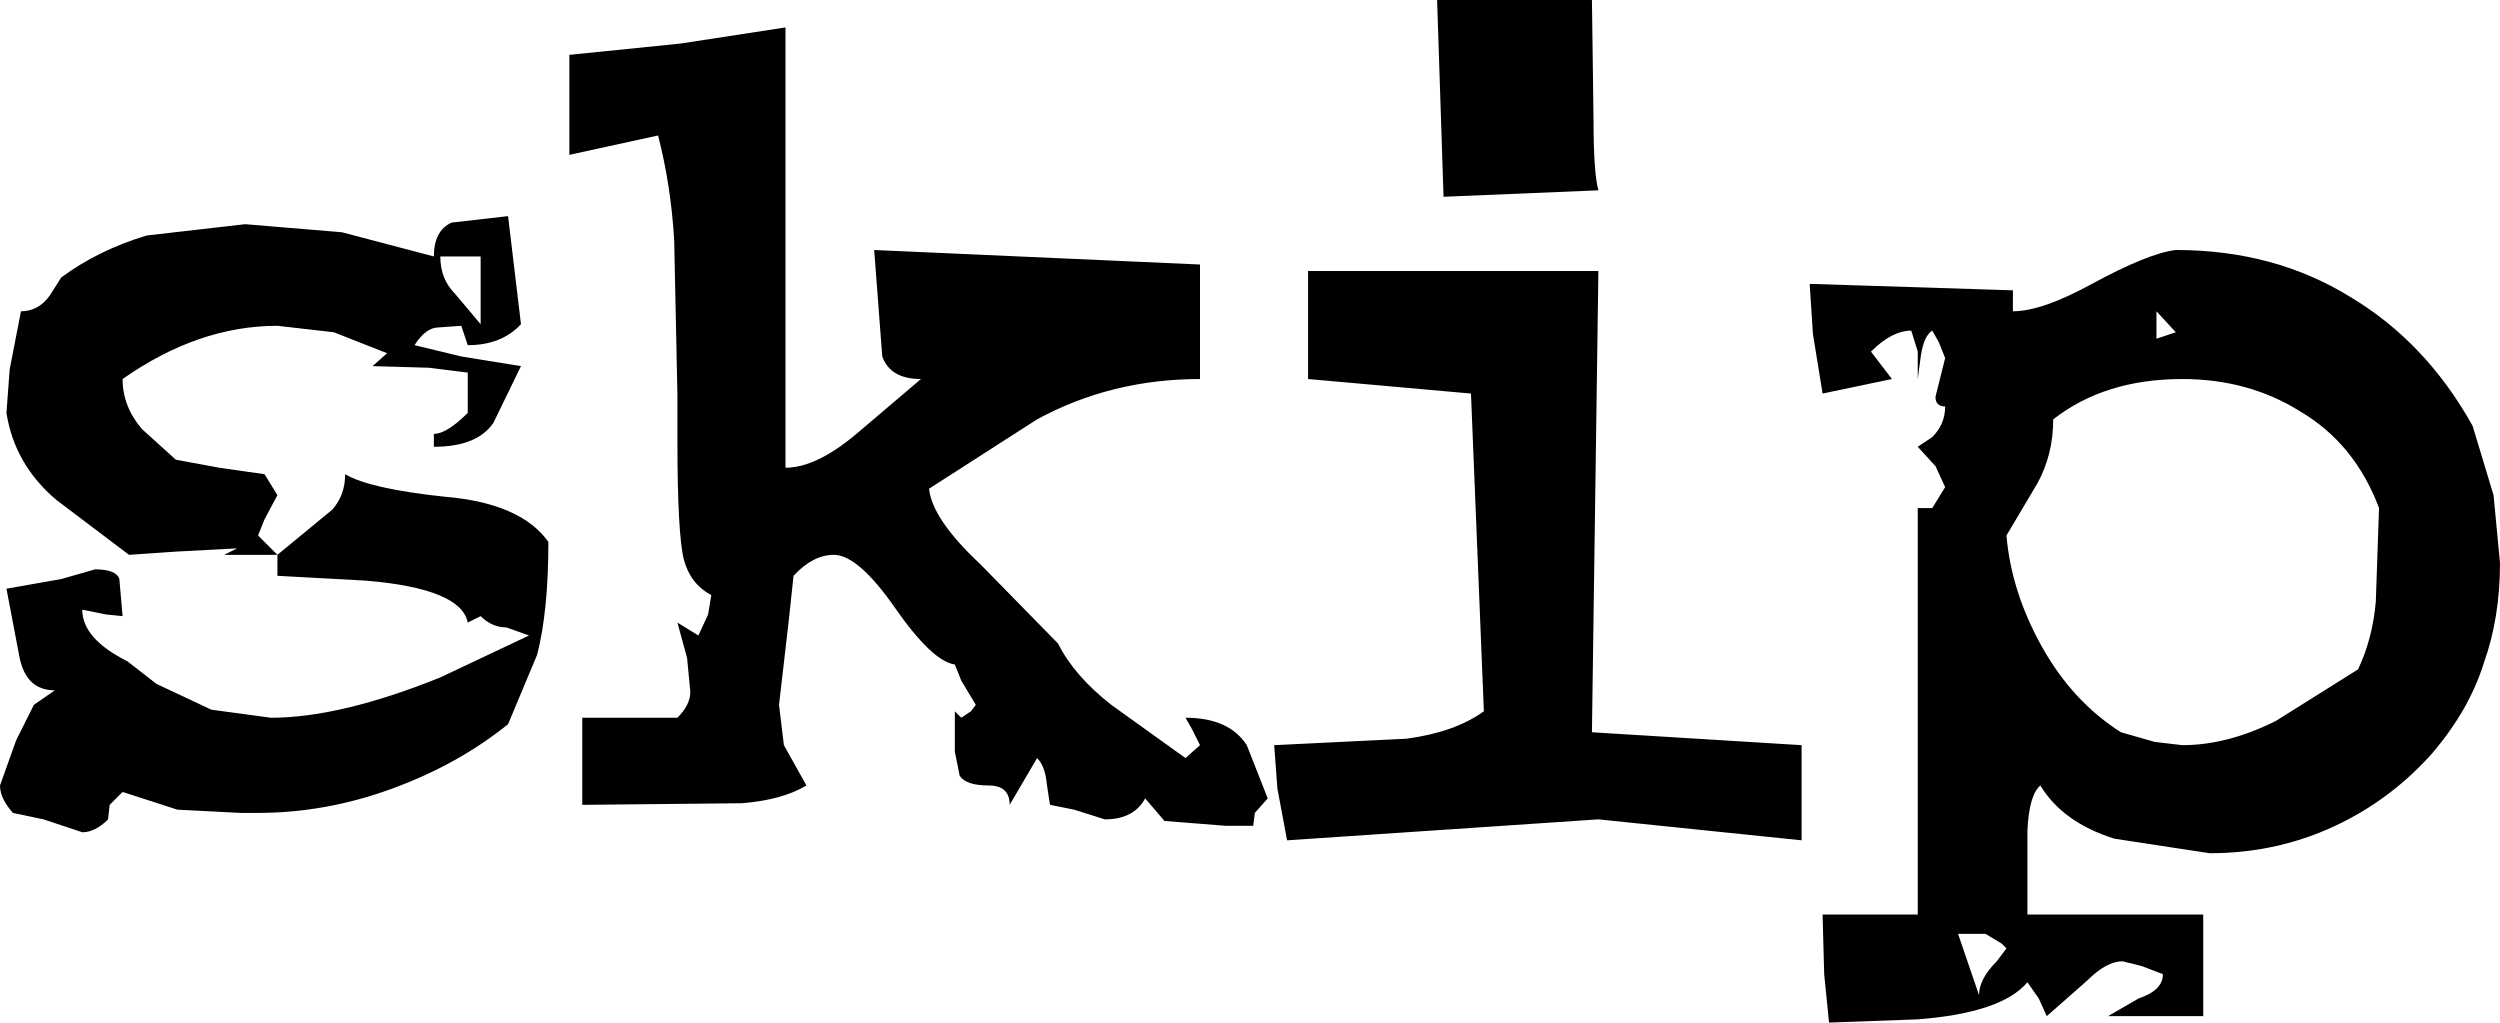 <?xml version="1.0" encoding="UTF-8" standalone="no"?>
<svg xmlns:ffdec="https://www.free-decompiler.com/flash" xmlns:xlink="http://www.w3.org/1999/xlink" ffdec:objectType="shape" height="31.7px" width="77.5px" xmlns="http://www.w3.org/2000/svg">
  <g transform="matrix(1.0, 0.0, 0.0, 1.0, 43.6, 21.9)">
    <path d="M18.8 -12.9 L18.8 -12.25 Q19.7 -12.25 21.25 -13.1 23.0 -14.05 23.85 -14.15 26.9 -14.15 29.25 -12.7 31.6 -11.3 33.05 -8.7 L33.7 -6.55 33.9 -4.45 Q33.9 -2.75 33.4 -1.35 32.95 0.1 31.8 1.45 30.6 2.8 29.0 3.6 27.1 4.55 24.9 4.55 L21.95 4.1 Q20.35 3.6 19.65 2.45 19.3 2.75 19.25 3.85 L19.25 6.45 24.7 6.45 24.7 9.6 21.75 9.6 22.7 9.05 Q23.45 8.8 23.45 8.3 L22.8 8.05 22.2 7.9 Q21.7 7.9 21.1 8.5 L19.85 9.6 19.6 9.05 19.25 8.55 Q18.45 9.5 15.85 9.7 L13.1 9.8 12.95 8.3 12.9 6.45 15.85 6.45 15.85 -6.15 16.3 -6.15 16.7 -6.8 16.4 -7.45 15.85 -8.05 16.3 -8.35 Q16.7 -8.75 16.7 -9.3 16.4 -9.3 16.4 -9.6 L16.55 -10.2 16.7 -10.8 16.5 -11.3 16.3 -11.65 Q16.05 -11.5 15.95 -10.9 L15.85 -10.15 15.85 -11.0 15.65 -11.65 Q15.05 -11.65 14.4 -11.0 L15.05 -10.15 12.9 -9.7 12.6 -11.55 12.5 -13.1 18.8 -12.9 M5.75 -21.9 L5.8 -18.15 Q5.8 -16.55 5.95 -16.0 L1.15 -15.8 0.95 -21.9 5.75 -21.9 M19.55 -6.9 L18.6 -5.3 Q18.75 -3.55 19.7 -1.85 20.65 -0.15 22.15 0.8 L23.2 1.1 24.05 1.2 Q25.45 1.2 26.95 0.45 L29.5 -1.15 Q29.95 -2.1 30.05 -3.25 L30.15 -6.15 Q29.4 -8.15 27.7 -9.15 26.1 -10.15 24.05 -10.15 21.65 -10.15 20.05 -8.9 20.05 -7.8 19.55 -6.9 M23.25 -11.4 L23.85 -11.6 23.25 -12.25 23.25 -11.4 22.95 -11.4 23.25 -11.4 M12.25 4.15 L5.95 3.5 -3.7 4.15 -4.0 2.55 -4.1 1.2 0.0 1.0 Q1.5 0.8 2.4 0.15 L2.0 -9.7 -3.05 -10.15 -3.05 -13.5 5.95 -13.5 5.75 0.8 12.25 1.2 12.25 4.15 M18.6 7.5 L18.45 7.35 17.95 7.05 17.1 7.05 17.75 8.95 Q17.75 8.45 18.3 7.9 L18.6 7.5 M-41.7 -13.3 Q-40.55 -14.15 -39.05 -14.6 L-36.0 -14.95 -33.0 -14.7 -30.15 -13.95 Q-30.15 -14.75 -29.6 -15.0 L-27.85 -15.2 -27.45 -11.85 Q-28.05 -11.2 -29.1 -11.2 L-29.3 -11.8 -30.0 -11.75 Q-30.4 -11.75 -30.75 -11.2 L-29.3 -10.85 -27.45 -10.55 -28.3 -8.8 Q-28.8 -8.05 -30.15 -8.05 L-30.15 -8.45 Q-29.75 -8.45 -29.1 -9.1 L-29.1 -10.35 -30.3 -10.5 -32.05 -10.55 -31.6 -10.95 -33.25 -11.6 -35.0 -11.8 Q-37.45 -11.8 -39.8 -10.15 -39.8 -9.3 -39.2 -8.6 L-38.15 -7.65 -36.8 -7.4 -35.4 -7.2 -35.0 -6.55 -35.4 -5.8 -35.6 -5.3 -35.0 -4.7 -33.3 -6.1 Q-32.9 -6.55 -32.9 -7.2 -32.15 -6.75 -29.8 -6.5 -27.45 -6.3 -26.6 -5.1 -26.6 -2.95 -26.95 -1.6 L-27.85 0.55 Q-29.4 1.8 -31.45 2.55 -33.5 3.3 -35.6 3.3 L-36.15 3.3 -38.1 3.2 -39.8 2.65 -40.2 3.05 -40.25 3.5 Q-40.65 3.9 -41.05 3.9 L-42.25 3.5 -43.2 3.3 Q-43.6 2.85 -43.6 2.45 L-43.1 1.05 -42.55 -0.05 -41.9 -0.5 Q-42.8 -0.5 -43.0 -1.55 L-43.4 -3.65 -41.7 -3.95 -40.65 -4.25 Q-40.0 -4.25 -39.9 -3.95 L-39.8 -2.8 -40.3 -2.85 -41.05 -3.0 Q-41.05 -2.1 -39.65 -1.4 L-38.75 -0.7 -37.05 0.1 -35.2 0.35 Q-33.05 0.35 -29.95 -0.9 L-27.2 -2.2 -27.9 -2.45 Q-28.35 -2.45 -28.7 -2.8 L-29.1 -2.6 Q-29.3 -3.65 -32.25 -3.9 L-35.0 -4.05 -35.0 -4.7 -36.65 -4.7 -36.25 -4.9 -38.15 -4.8 -39.6 -4.7 -41.85 -6.4 Q-43.15 -7.5 -43.4 -9.1 L-43.3 -10.45 -42.95 -12.25 Q-42.4 -12.25 -42.05 -12.75 L-41.7 -13.3 M-22.5 -20.55 L-19.25 -21.05 -19.25 -7.4 Q-18.3 -7.4 -17.05 -8.45 L-15.05 -10.15 Q-16.0 -10.15 -16.25 -10.85 L-16.5 -14.15 -6.4 -13.7 -6.4 -10.15 Q-9.15 -10.15 -11.45 -8.9 L-14.8 -6.75 Q-14.7 -5.8 -13.2 -4.4 L-10.8 -1.95 Q-10.3 -0.95 -9.15 -0.05 L-6.85 1.6 -6.4 1.2 -6.65 0.7 -6.85 0.35 Q-5.5 0.35 -4.95 1.2 L-4.3 2.85 -4.7 3.3 -4.75 3.7 -5.6 3.7 -7.5 3.55 -8.1 2.85 Q-8.45 3.5 -9.35 3.5 L-10.3 3.2 -11.05 3.05 -11.15 2.4 Q-11.2 1.85 -11.45 1.6 L-12.3 3.05 Q-12.3 2.45 -12.95 2.45 -13.65 2.45 -13.85 2.15 L-14.0 1.4 -14.0 0.15 -13.8 0.35 -13.5 0.15 -13.35 -0.05 -13.8 -0.8 -14.0 -1.3 Q-14.7 -1.4 -15.85 -3.05 -17.0 -4.7 -17.75 -4.7 -18.4 -4.7 -19.0 -4.05 L-19.15 -2.65 -19.45 -0.05 -19.3 1.2 -18.6 2.45 Q-19.35 2.9 -20.6 3.0 L-25.55 3.05 -25.55 0.35 -22.6 0.35 Q-22.2 -0.05 -22.2 -0.45 L-22.3 -1.5 -22.6 -2.6 -21.95 -2.2 -21.65 -2.85 -21.55 -3.45 Q-22.2 -3.8 -22.4 -4.55 -22.6 -5.35 -22.6 -8.25 L-22.6 -9.65 -22.7 -14.45 Q-22.8 -16.15 -23.2 -17.7 L-25.95 -17.1 -25.95 -20.2 -22.5 -20.55 M-29.5 -12.8 L-28.7 -11.85 -28.7 -13.95 -29.95 -13.95 Q-29.95 -13.25 -29.5 -12.8" fill="#000000" fill-rule="evenodd" stroke="none"/>
  </g>
</svg>
